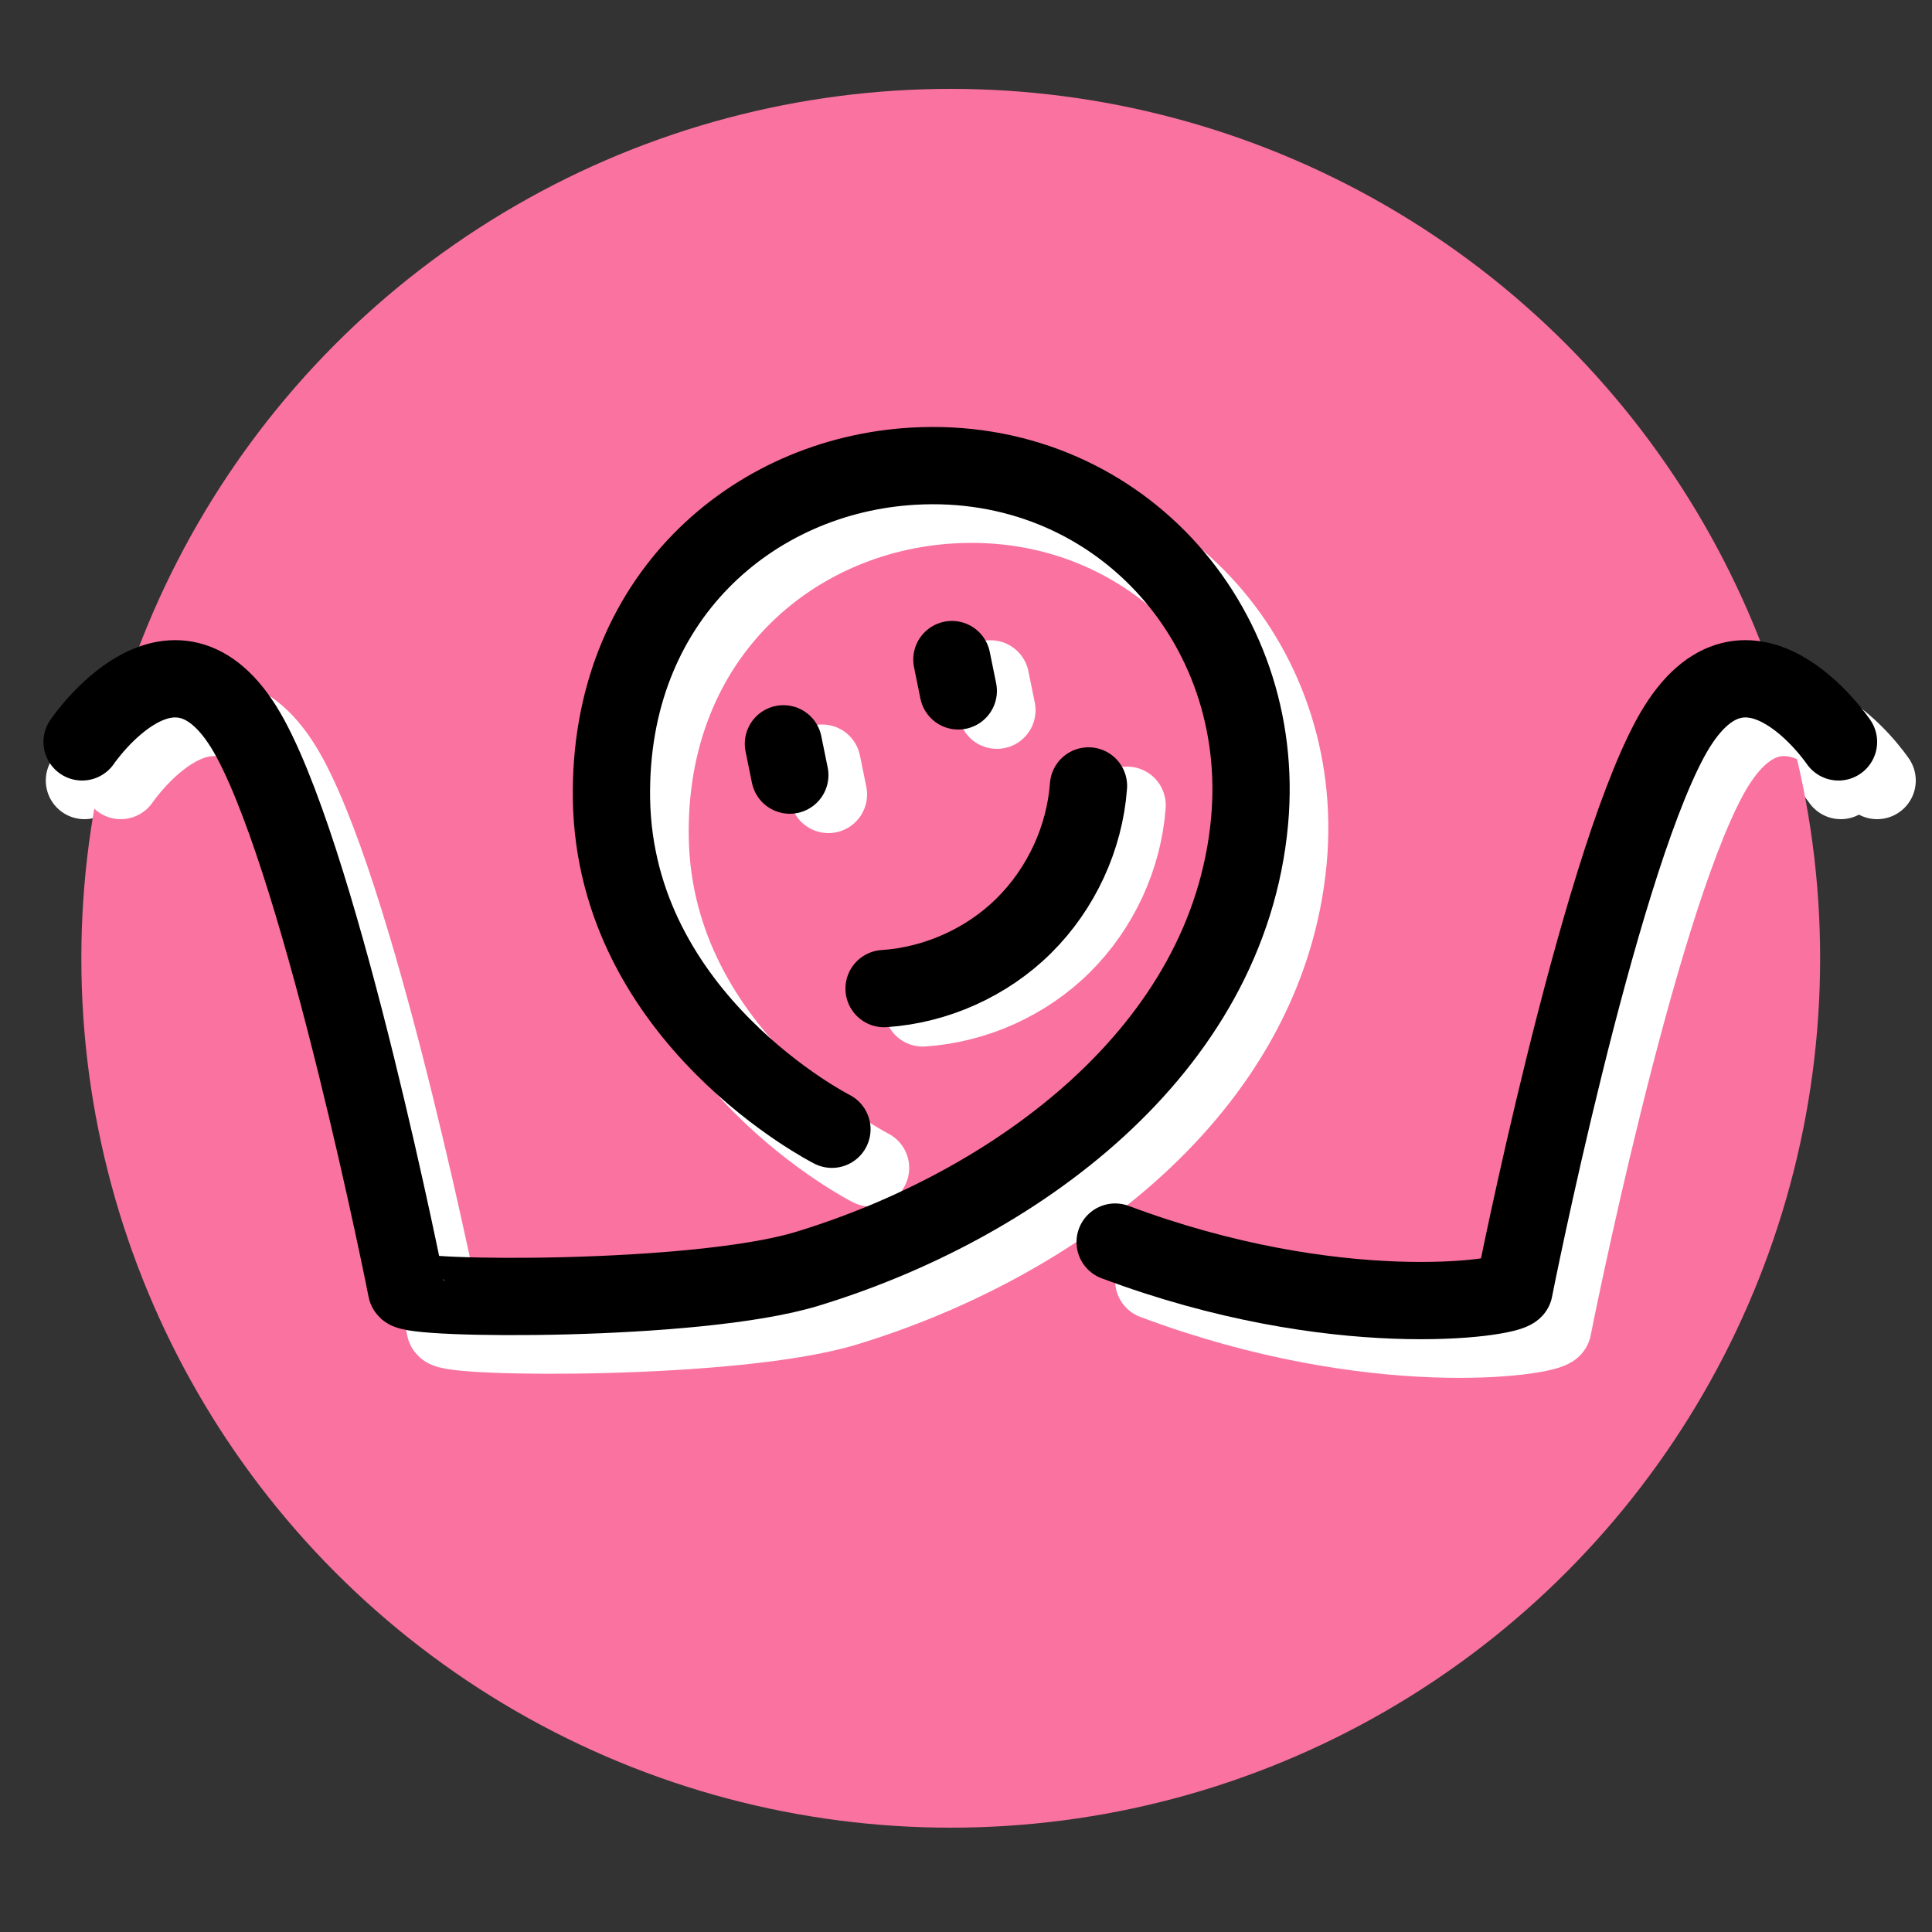 <svg version="1.1" id="Layer_1" xmlns="http://www.w3.org/2000/svg" xmlns:xlink="http://www.w3.org/1999/xlink" x="0px" y="0px"
	 viewBox="0 0 100 100" enable-background="new 0 0 100 100" xml:space="preserve">
<rect x="0" y="0" width="100" height="100" fill="#333333" stroke="none"/>
<g>
	<path fill="none" stroke="#FFFFFF" stroke-width="4" stroke-linecap="round" stroke-linejoin="round" stroke-miterlimit="10" d="
		M4.37,40.4c0,0,4.9-7.24,8.72-0.16c3.81,7.08,8.07,28.46,8.07,28.5c0.13,0.55,14.99,0.68,20.72-1.06
		c10.66-3.24,21.83-11.22,22.92-23.19c0.93-10.28-6.97-18.97-17.42-18.36c-8.31,0.48-15.77,6.86-15.61,17.23
		c0.18,11.4,11.41,17.09,11.41,17.09"/>
	<path fill="none" stroke="#FFFFFF" stroke-width="4" stroke-linecap="round" stroke-linejoin="round" stroke-miterlimit="10" d="
		M95.28,40.4c0,0-4.9-7.24-8.72-0.16c-3.81,7.08-8.07,28.46-8.07,28.5c-0.3,0.47-9.26,1.82-20.65-2.45"/>
	<path fill="none" stroke="#FFFFFF" stroke-width="4" stroke-linecap="round" stroke-linejoin="round" stroke-miterlimit="10" d="
		M45.87,53.17c2.7-0.18,5.33-1.36,7.25-3.27c1.92-1.91,3.13-4.52,3.33-7.22"/>
	<path fill="none" stroke="#FFFFFF" stroke-width="4" stroke-linecap="round" stroke-linejoin="round" stroke-miterlimit="10" d="
		M40.99,42.12c-0.11-0.54-0.22-1.08-0.33-1.62"/>
	<path fill="none" stroke="#FFFFFF" stroke-width="4" stroke-linecap="round" stroke-linejoin="round" stroke-miterlimit="10" d="
		M49.71,37.76c-0.11-0.54-0.22-1.08-0.33-1.62"/>
</g>
<circle fill="#FA72A0" cx="49.21" cy="49.6" r="45"/>
<g>
	<path fill="none" stroke="#FFFFFF" stroke-width="4" stroke-linecap="round" stroke-linejoin="round" stroke-miterlimit="10" d="
		M6.25,40.4c0,0,4.9-7.24,8.72-0.16c3.81,7.08,8.07,28.46,8.07,28.5c0.13,0.55,14.99,0.68,20.72-1.06
		c10.66-3.24,21.83-11.22,22.92-23.19c0.93-10.28-6.97-18.97-17.42-18.36c-8.31,0.48-15.77,6.86-15.61,17.23
		c0.18,11.4,11.41,17.09,11.41,17.09"/>
	<path fill="none" stroke="#FFFFFF" stroke-width="4" stroke-linecap="round" stroke-linejoin="round" stroke-miterlimit="10" d="
		M97.16,40.4c0,0-4.9-7.24-8.72-0.16c-3.81,7.08-8.07,28.46-8.07,28.5c-0.3,0.47-9.26,1.82-20.65-2.45"/>
	<path fill="none" stroke="#FFFFFF" stroke-width="4" stroke-linecap="round" stroke-linejoin="round" stroke-miterlimit="10" d="
		M47.76,52.17c2.7-0.18,5.33-1.36,7.25-3.27s3.13-4.52,3.33-7.22"/>
	<path fill="none" stroke="#FFFFFF" stroke-width="4" stroke-linecap="round" stroke-linejoin="round" stroke-miterlimit="10" d="
		M42.88,41.12c-0.11-0.54-0.22-1.08-0.33-1.62"/>
	<path fill="none" stroke="#FFFFFF" stroke-width="4" stroke-linecap="round" stroke-linejoin="round" stroke-miterlimit="10" d="
		M51.6,36.76c-0.11-0.54-0.22-1.08-0.33-1.62"/>
</g>
<g>
	<path fill="none" stroke="#000000" stroke-width="4" stroke-linecap="round" stroke-linejoin="round" stroke-miterlimit="10" d="
		M4.25,38.4c0,0,4.9-7.24,8.72-0.16c3.81,7.08,8.07,28.46,8.07,28.5c0.13,0.55,14.99,0.68,20.72-1.06
		c10.66-3.24,21.83-11.22,22.92-23.19c0.93-10.28-6.97-18.97-17.42-18.36c-8.31,0.48-15.77,6.86-15.61,17.23
		c0.18,11.4,11.41,17.09,11.41,17.09"/>
	<path fill="none" stroke="#000000" stroke-width="4" stroke-linecap="round" stroke-linejoin="round" stroke-miterlimit="10" d="
		M95.16,38.4c0,0-4.9-7.24-8.72-0.16c-3.81,7.08-8.07,28.46-8.07,28.5c-0.3,0.47-9.26,1.82-20.65-2.45"/>
	<path fill="none" stroke="#000000" stroke-width="4" stroke-linecap="round" stroke-linejoin="round" stroke-miterlimit="10" d="
		M45.76,51.17c2.7-0.18,5.33-1.36,7.25-3.27s3.13-4.52,3.33-7.22"/>
	<path fill="none" stroke="#000000" stroke-width="4" stroke-linecap="round" stroke-linejoin="round" stroke-miterlimit="10" d="
		M40.88,40.12c-0.11-0.54-0.22-1.08-0.33-1.62"/>
	<path fill="none" stroke="#000000" stroke-width="4" stroke-linecap="round" stroke-linejoin="round" stroke-miterlimit="10" d="
		M49.6,35.76c-0.11-0.54-0.22-1.08-0.33-1.62"/>
</g>
</svg>

